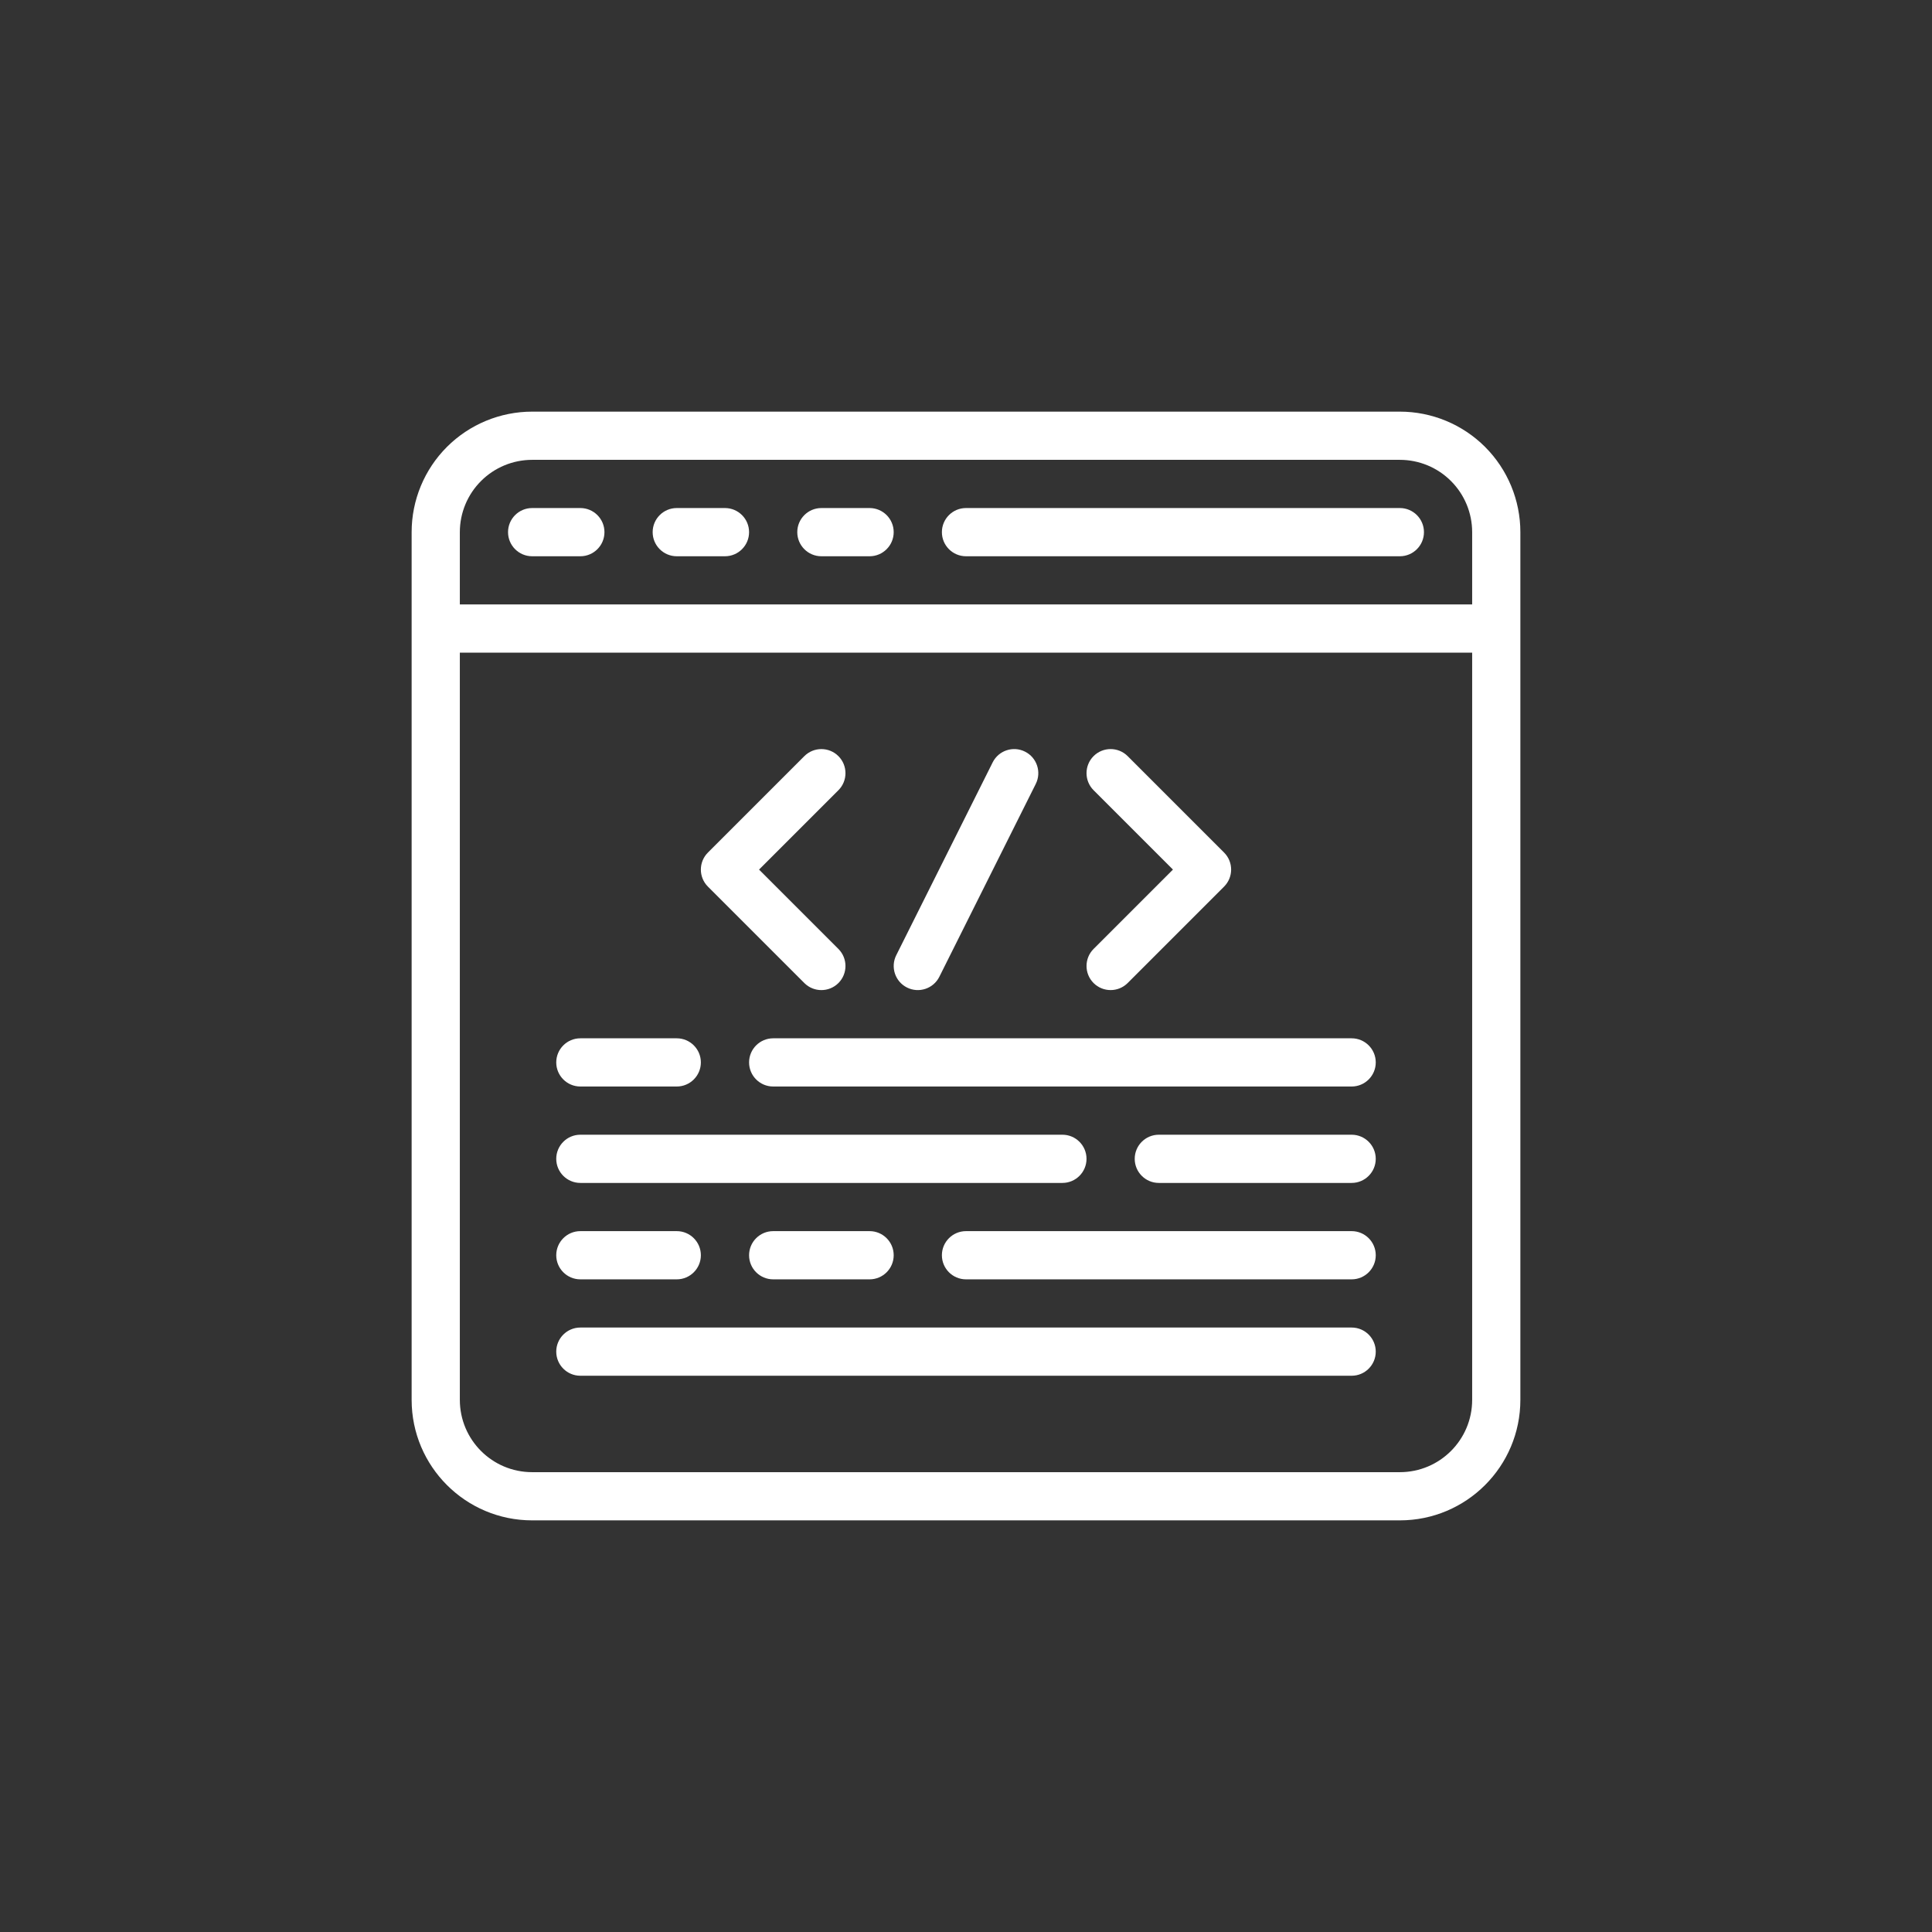 <svg width="934" height="934" viewBox="0 0 934 934" fill="none" xmlns="http://www.w3.org/2000/svg">
<rect x="0" y="0" width="934" height="934" fill="#333333" stroke="none"/>
<path fill-rule="evenodd" clip-rule="evenodd" d="M199 257.26V676.74C199 708.911 225.089 735 257.26 735H676.74C708.911 735 735 708.911 735 676.74V257.26C735 241.81 728.859 226.988 717.943 216.057C707.012 205.14 692.19 199 676.74 199H257.26C241.81 199 226.988 205.141 216.057 216.057C205.14 226.988 199 241.81 199 257.26ZM222.303 315.52H711.697V676.742C711.697 696.05 696.048 711.699 676.74 711.699H257.26C237.952 711.699 222.303 696.05 222.303 676.742V315.52ZM711.697 292.217H222.303V257.26C222.303 247.986 225.986 239.094 232.544 232.544C239.095 225.986 247.986 222.303 257.26 222.303H676.74C686.014 222.303 694.906 225.986 701.456 232.544C708.014 239.095 711.697 247.986 711.697 257.26V292.217Z" fill="white"/>
<path fill-rule="evenodd" clip-rule="evenodd" d="M257.26 268.914H280.563C286.996 268.914 292.216 263.694 292.216 257.26C292.216 250.827 286.996 245.607 280.563 245.607H257.26C250.826 245.607 245.606 250.827 245.606 257.26C245.606 263.694 250.826 268.914 257.26 268.914Z" fill="white"/>
<path fill-rule="evenodd" clip-rule="evenodd" d="M327.174 268.914H350.477C356.91 268.914 362.13 263.694 362.13 257.26C362.13 250.827 356.91 245.607 350.477 245.607H327.174C320.74 245.607 315.52 250.827 315.52 257.26C315.52 263.694 320.74 268.914 327.174 268.914Z" fill="white"/>
<path fill-rule="evenodd" clip-rule="evenodd" d="M397.087 268.914H420.39C426.823 268.914 432.044 263.694 432.044 257.26C432.044 250.827 426.823 245.607 420.39 245.607H397.087C390.653 245.607 385.433 250.827 385.433 257.26C385.433 263.694 390.653 268.914 397.087 268.914Z" fill="white"/>
<path fill-rule="evenodd" clip-rule="evenodd" d="M467.001 268.914H676.741C683.174 268.914 688.395 263.694 688.395 257.26C688.395 250.827 683.174 245.607 676.741 245.607H467.001C460.567 245.607 455.347 250.827 455.347 257.26C455.347 263.694 460.567 268.914 467.001 268.914Z" fill="white"/>
<path fill-rule="evenodd" clip-rule="evenodd" d="M388.847 365.545L342.24 412.155C337.684 416.701 337.684 424.086 342.24 428.631L388.847 475.241C393.392 479.783 400.781 479.783 405.326 475.241C409.868 470.696 409.868 463.307 405.326 458.762L366.952 420.391L405.326 382.021C409.868 377.476 409.868 370.091 405.326 365.545C400.781 361 393.392 361 388.847 365.545Z" fill="white"/>
<path fill-rule="evenodd" clip-rule="evenodd" d="M454.117 472.204L500.723 378.987C503.602 373.24 501.273 366.226 495.515 363.362C489.772 360.482 482.758 362.811 479.889 368.57L433.283 461.786C430.404 467.529 432.733 474.544 438.491 477.412C444.234 480.291 451.248 477.958 454.117 472.204V472.204Z" fill="white"/>
<path fill-rule="evenodd" clip-rule="evenodd" d="M528.673 382.015L567.047 420.385L528.673 458.756C524.131 463.301 524.131 470.69 528.673 475.235C533.218 479.777 540.607 479.777 545.152 475.235L591.758 428.625C596.315 424.08 596.315 416.695 591.758 412.15L545.152 365.539C540.607 360.994 533.218 360.994 528.673 365.539C524.131 370.084 524.131 377.469 528.673 382.015V382.015Z" fill="white"/>
<path fill-rule="evenodd" clip-rule="evenodd" d="M280.56 525.258H327.17C333.604 525.258 338.824 520.038 338.824 513.608C338.824 507.175 333.604 501.955 327.17 501.955H280.56C274.131 501.955 268.911 507.175 268.911 513.608C268.911 520.038 274.131 525.258 280.56 525.258Z" fill="white"/>
<path fill-rule="evenodd" clip-rule="evenodd" d="M373.785 525.258H653.439C659.868 525.258 665.089 520.038 665.089 513.608C665.089 507.175 659.868 501.955 653.439 501.955H373.785C367.352 501.955 362.132 507.175 362.132 513.608C362.132 520.038 367.352 525.258 373.785 525.258V525.258Z" fill="white"/>
<path fill-rule="evenodd" clip-rule="evenodd" d="M280.56 571.871H513.612C520.041 571.871 525.261 566.651 525.261 560.217C525.261 553.788 520.041 548.568 513.612 548.568H280.56C274.131 548.568 268.911 553.788 268.911 560.217C268.911 566.651 274.131 571.871 280.56 571.871Z" fill="white"/>
<path fill-rule="evenodd" clip-rule="evenodd" d="M560.215 571.871H653.436C659.865 571.871 665.085 566.651 665.085 560.217C665.085 553.788 659.865 548.568 653.436 548.568H560.215C553.785 548.568 548.565 553.788 548.565 560.217C548.565 566.651 553.786 571.871 560.215 571.871V571.871Z" fill="white"/>
<path fill-rule="evenodd" clip-rule="evenodd" d="M280.56 618.482H327.17C333.604 618.482 338.824 613.262 338.824 606.829C338.824 600.395 333.604 595.175 327.17 595.175H280.56C274.131 595.175 268.911 600.395 268.911 606.829C268.911 613.262 274.131 618.482 280.56 618.482Z" fill="white"/>
<path fill-rule="evenodd" clip-rule="evenodd" d="M373.785 618.482H420.392C426.825 618.482 432.045 613.262 432.045 606.829C432.045 600.395 426.825 595.175 420.392 595.175H373.785C367.352 595.175 362.132 600.395 362.132 606.829C362.132 613.262 367.352 618.482 373.785 618.482Z" fill="white"/>
<path fill-rule="evenodd" clip-rule="evenodd" d="M467.001 618.482H653.44C659.869 618.482 665.089 613.262 665.089 606.829C665.089 600.395 659.869 595.175 653.44 595.175H467.001C460.567 595.175 455.347 600.395 455.347 606.829C455.347 613.262 460.567 618.482 467.001 618.482Z" fill="white"/>
<path fill-rule="evenodd" clip-rule="evenodd" d="M280.56 665.084H653.438C659.868 665.084 665.088 659.864 665.088 653.435C665.088 647.001 659.868 641.781 653.438 641.781H280.56C274.131 641.781 268.911 647.001 268.911 653.435C268.911 659.864 274.131 665.084 280.56 665.084V665.084Z" fill="white"/>
</svg>
